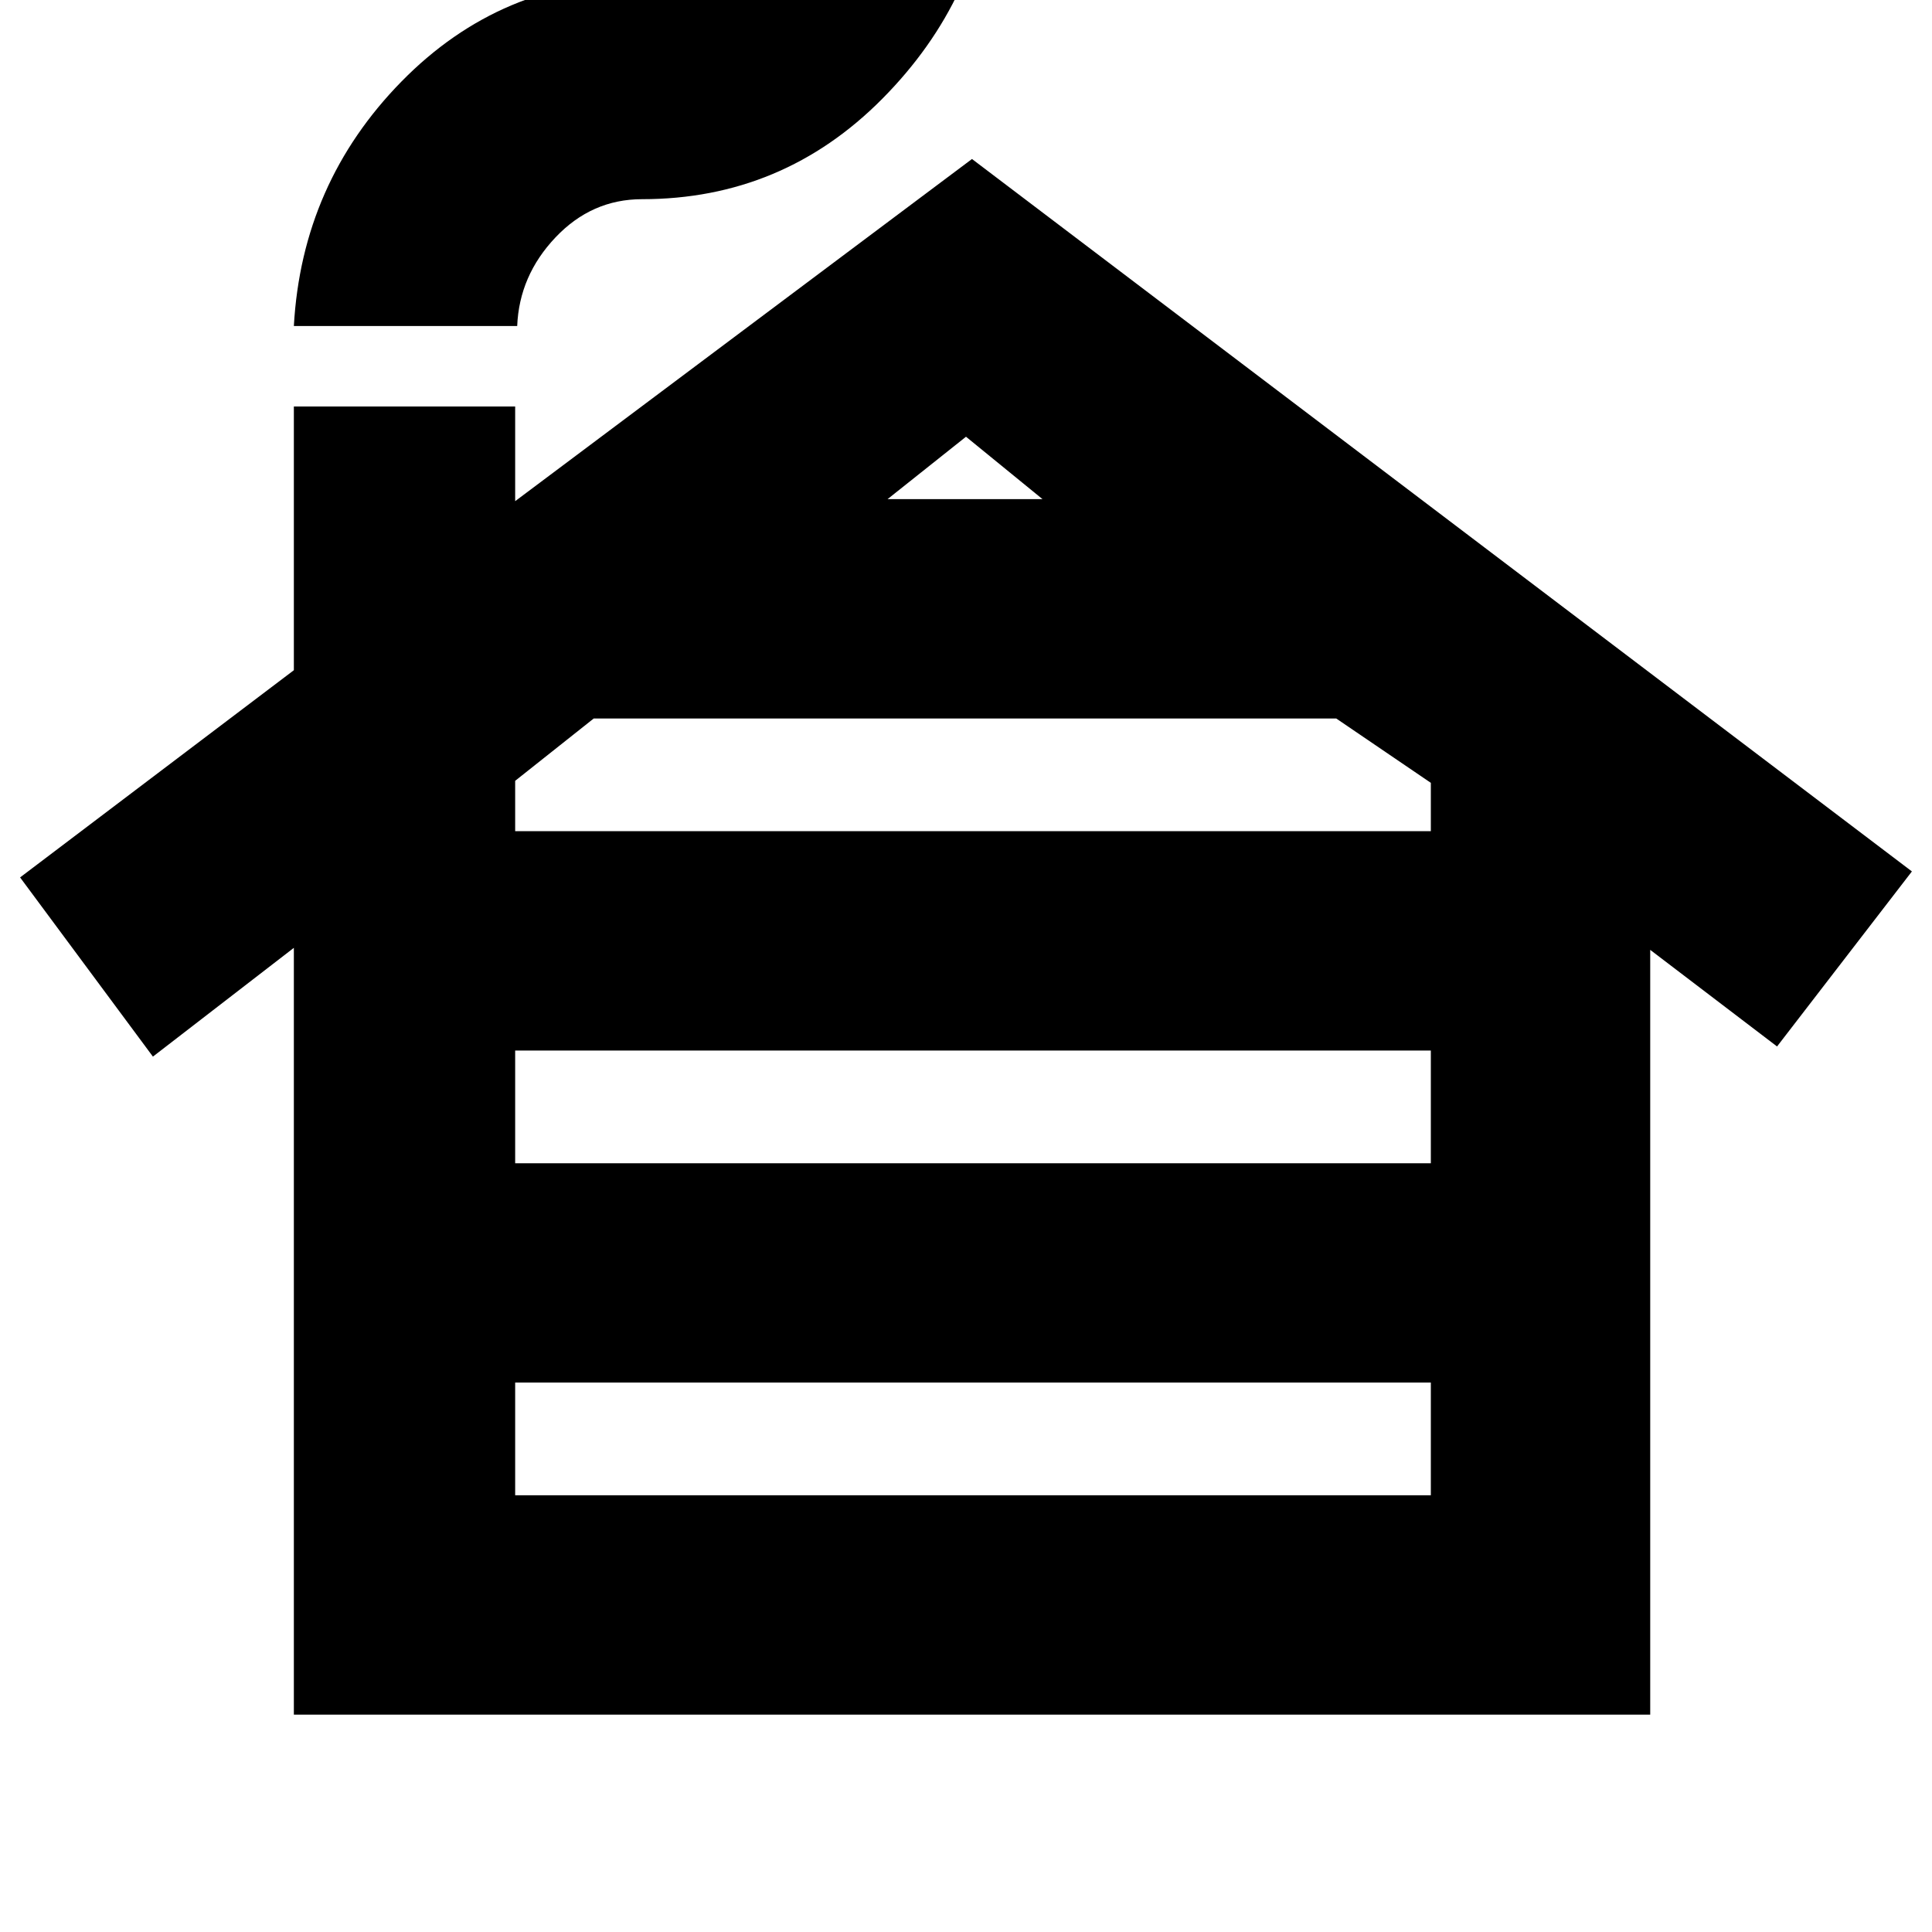 <svg xmlns="http://www.w3.org/2000/svg" height="20" width="20"><path d="M5.333 15.479H14.812V14.312H5.333ZM5.333 12.042H14.812V10.875H5.333ZM5.333 8.604H14.812V8.104L13.833 7.438H6.146L5.333 8.083ZM9.188 5.167H10.792L10 4.521ZM3.042 17.75V9.812L1.583 10.938L0.208 9.083L3.042 6.938V4.208H5.333V5.188L10.062 1.646L19.792 9.021L18.396 10.833L17.083 9.833V17.75ZM3.042 3.375Q3.125 1.896 4.156 0.844Q5.188 -0.208 6.646 -0.208Q7.167 -0.208 7.552 -0.594Q7.938 -0.979 7.958 -1.417H10.271Q10.167 -0.021 9.135 1.021Q8.104 2.062 6.646 2.062Q6.125 2.062 5.75 2.458Q5.375 2.854 5.354 3.375Z"/></svg>